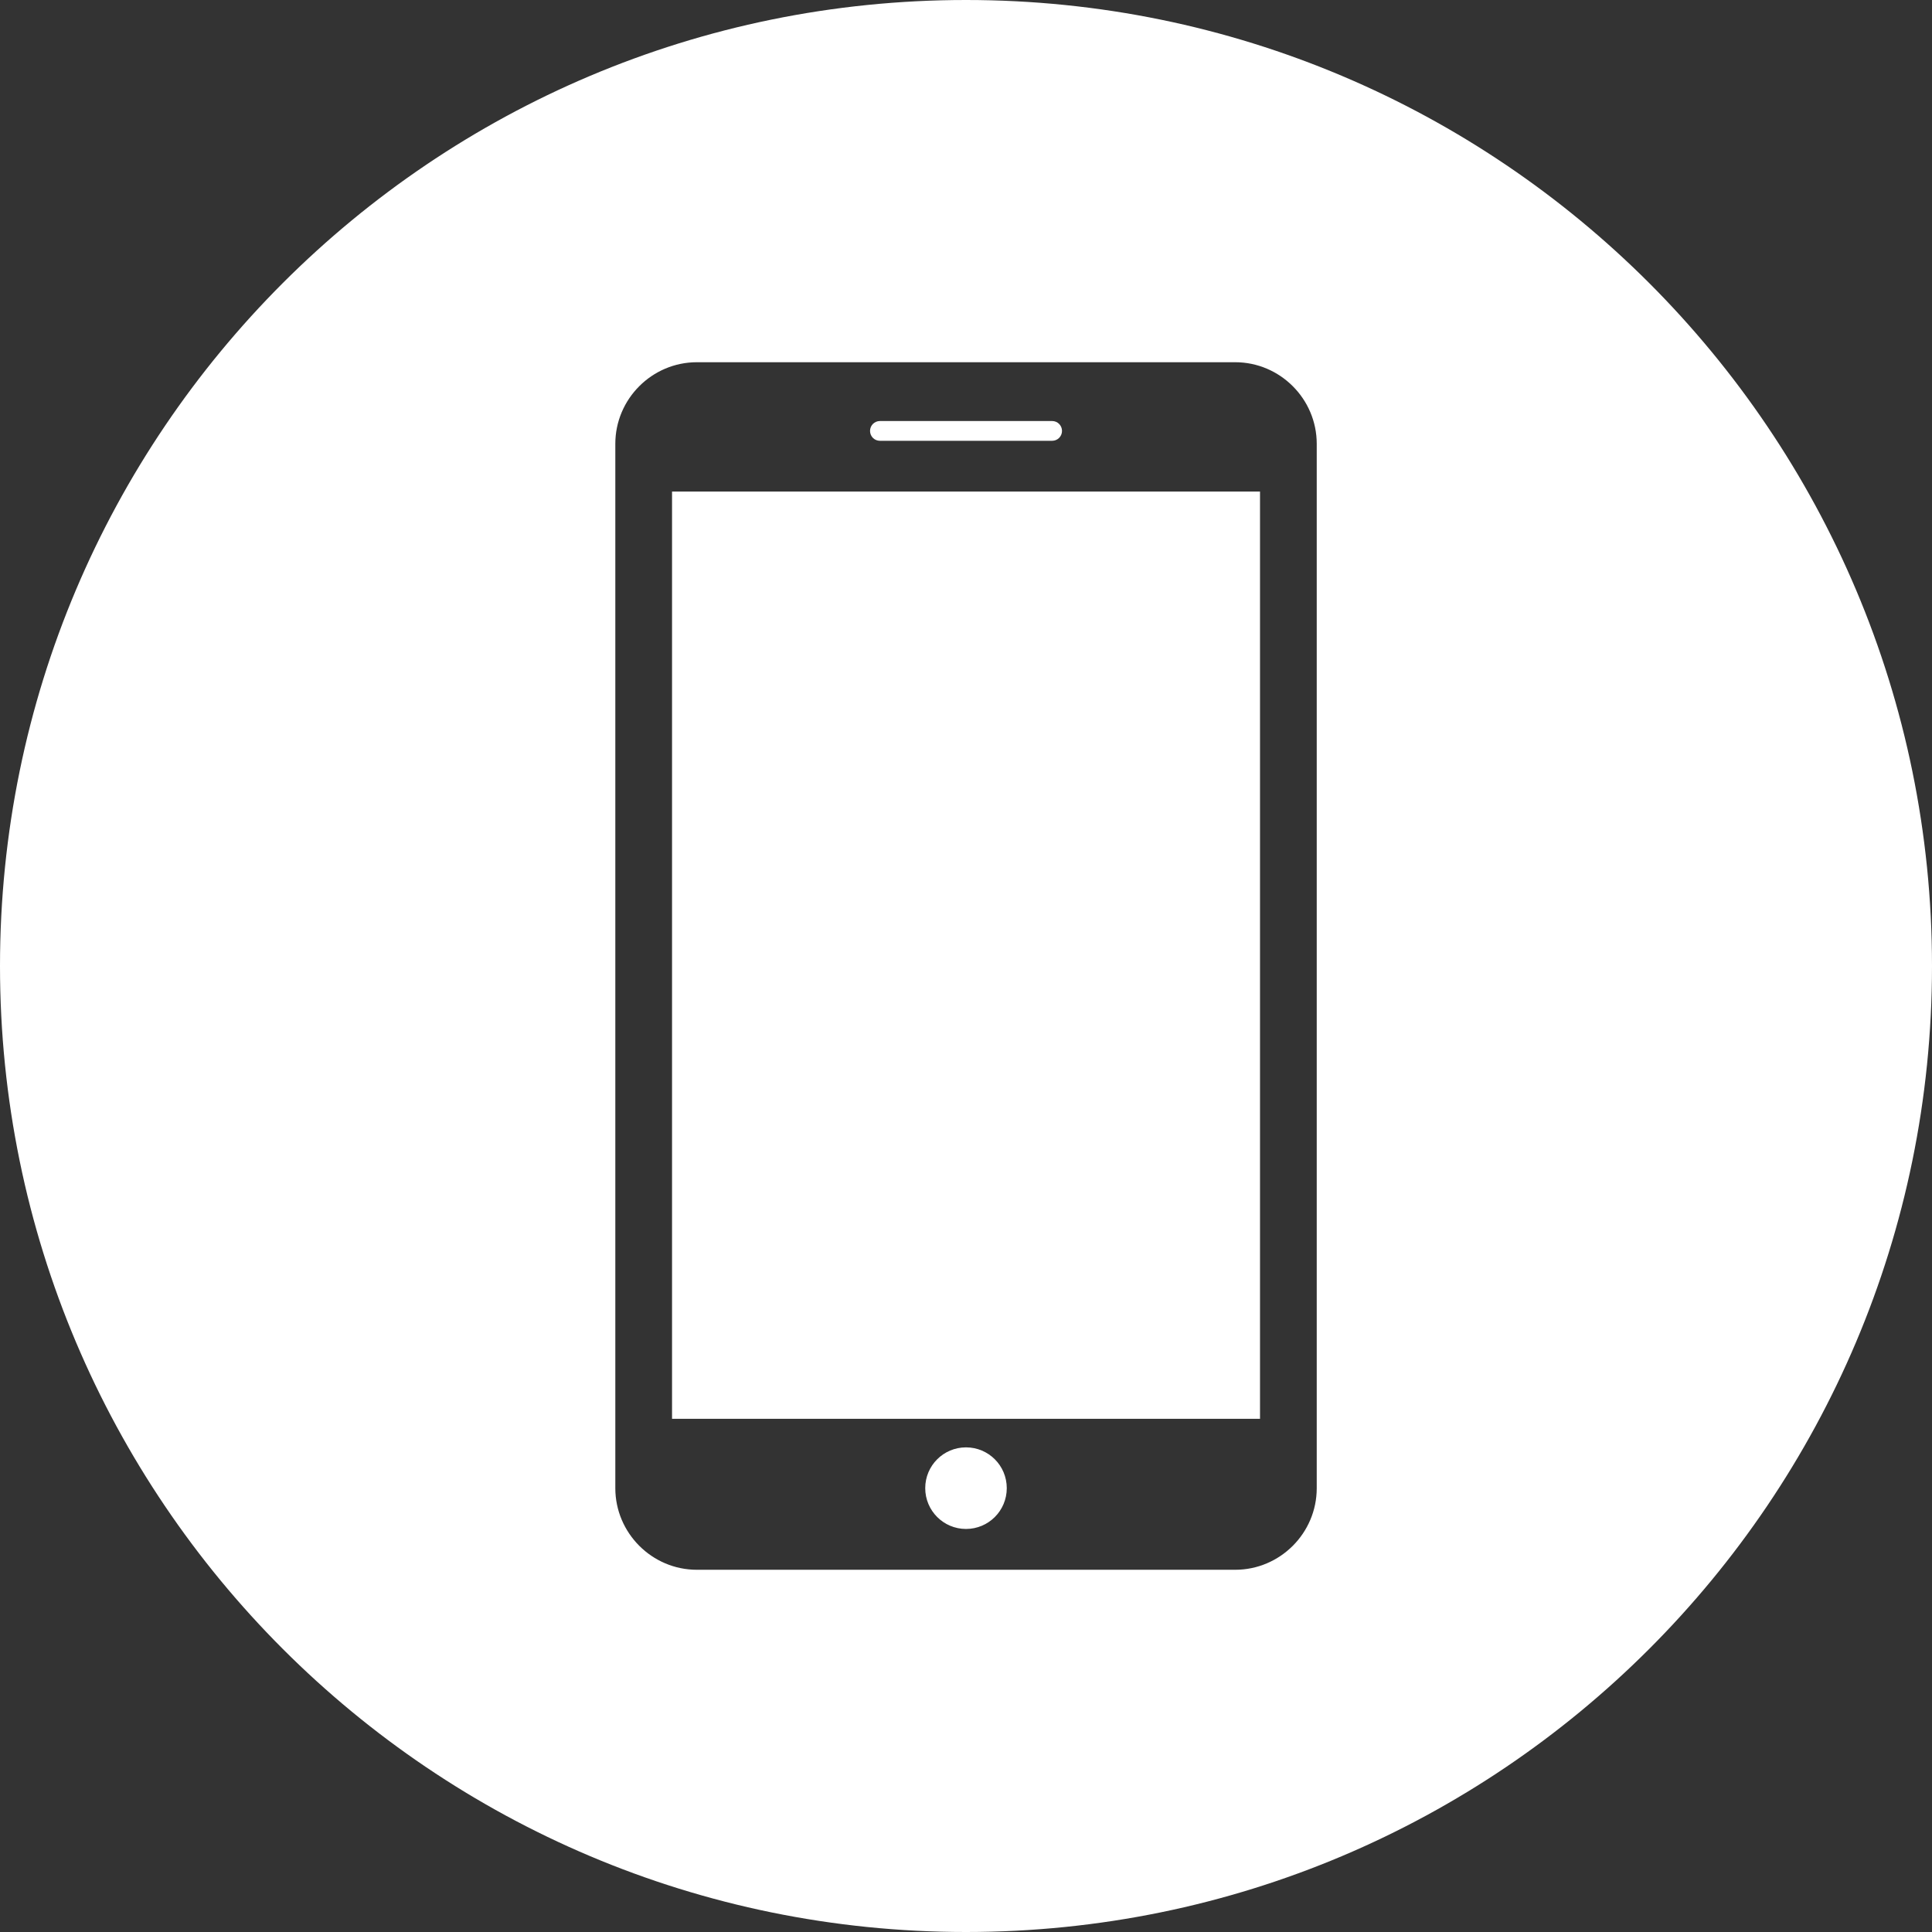 <svg width="39" height="39" viewBox="0 0 39 39" fill="none" xmlns="http://www.w3.org/2000/svg">
<rect x="0" y="0" width="39" height="39" fill="#333333" stroke="none"/>
<path fill-rule="evenodd" clip-rule="evenodd" d="M19.5 39C30.27 39 39 30.27 39 19.5C39 8.73 30.27 0 19.5 0C8.73 0 0 8.73 0 19.5C0 30.27 8.73 39 19.5 39ZM14.067 7.312H24.934C25.839 7.312 26.58 8.053 26.58 8.959V30.041C26.58 30.948 25.839 31.688 24.934 31.688H14.067C13.162 31.688 12.421 30.947 12.421 30.04V8.959C12.421 8.053 13.162 7.312 14.067 7.312ZM21.239 8.499H17.762C17.652 8.499 17.563 8.588 17.563 8.699C17.563 8.809 17.652 8.898 17.762 8.898H21.239C21.349 8.898 21.438 8.809 21.438 8.699C21.438 8.588 21.349 8.499 21.239 8.499ZM18.677 30.04C18.677 30.496 19.046 30.864 19.5 30.864C19.955 30.864 20.323 30.496 20.323 30.04C20.323 29.585 19.955 29.217 19.5 29.217C19.046 29.217 18.677 29.585 18.677 30.04ZM13.566 28.641H25.435V9.923H13.566V28.641Z" fill="white"/>
</svg>
